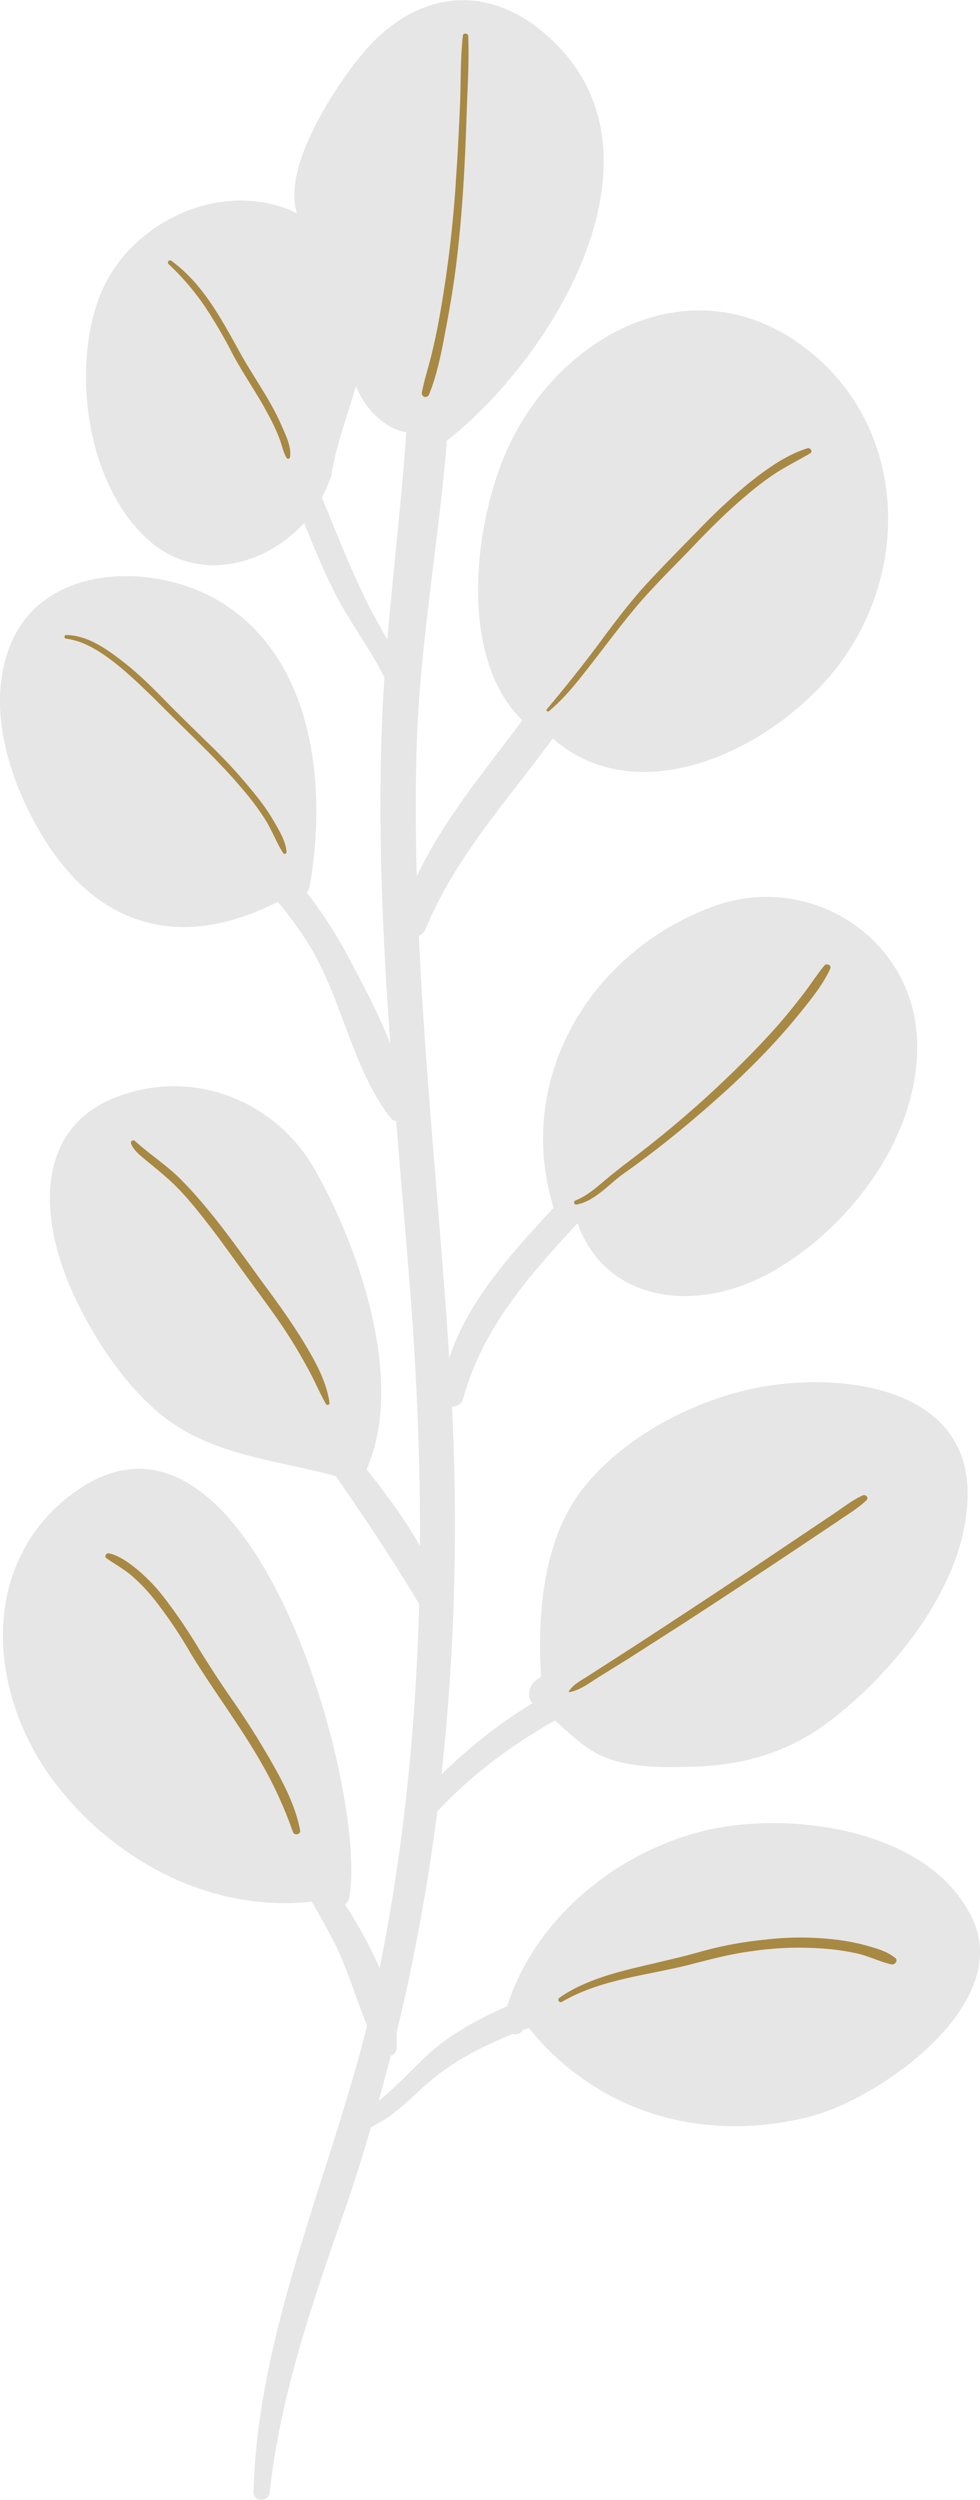 <svg xmlns="http://www.w3.org/2000/svg" width="367.3" height="936.9" viewBox="-0.014 -0.039 367.362 936.914" style=""><g><title>floral5_361472948</title><g data-name="Layer 2"><path d="M364.7 719.5c-15.7-34.4-69.6-41.4-101.9-33.1s-62.3 32.8-72.7 65.5a129.7 129.7 0 0 0-22 11.9c-9.8 6.8-17 16.3-26.1 23.5l4.5-16.9a2.9 2.9 0 0 0 2.1-2.5 58 58 0 0 0 0-5.9c2.7-11.2 5.2-22.3 7.3-33.6 3.3-16.5 5.9-33 8-49.5 12.8-13.8 27.8-24.9 44.1-34.1 5.6 4.8 10.7 10.1 17.4 13.2 10.1 4.6 23.2 4.4 34 4.1 19.5-.5 36.3-5.4 51.9-17.3 24.7-19 51.5-52.2 51.4-85.2 0-40.8-49.4-45.7-80.1-39.3-23.4 4.9-48.4 18.1-63.6 36.9s-17.7 46.9-16.2 71.3c-3.8 1.6-6.1 6.5-3.2 9.8a186.8 186.8 0 0 0-34.1 26.7 869.4 869.4 0 0 0 3.9-137.9 4.1 4.1 0 0 0 4.2-2.9c7.2-26.5 24.8-46.3 42.9-65.8 10.6 29.8 45.1 34.5 74.1 17.5s53.7-50.5 53.2-84.6c-.5-39.4-39.8-64.8-76-51.8-46.8 16.9-75.1 65.1-60.3 113.1-15.1 16.3-32.2 34.8-39.1 56.4-3.4-52.7-9-105.5-11.4-158.3a5.1 5.1 0 0 0 2.6-2.8c11.1-26.8 30.6-48 47.6-71.2 31.3 27.4 79.5 5.5 104.1-23.7 31-36.7 29.6-93.8-10.4-123.4s-87.9-6.5-109 35c-13.9 27.5-21.2 80.9 3.9 105.3-13.8 18.5-29.6 37.3-39.6 58.5-.4-16.5-.5-33 0-49.6 1.2-37.4 8.2-75.7 11.3-113.7 42.6-33.7 88-112.4 34.4-154.5-22.6-17.7-47.5-12.3-65.4 8.7-9.2 10.7-31.1 42.4-25.2 60.6l-2.6-1.3C80.8 67.3 47.1 84.3 37 111.8s-4.4 69.8 18.6 90.5c18 16.2 43.6 9.9 58.4-6.4 3.7 9.3 7.5 18.5 12.1 27.4 5.5 10.5 12.8 20 18 30.6q-.6 8.2-.9 16.5c-1.6 40.3.2 80.5 3.1 120.7-4.1-10.6-9.6-20.9-14.3-29.8a167.6 167.6 0 0 0-17.1-26.9 4.6 4.6 0 0 0 1.2-2.4c6.5-37.3 1.8-85.7-34.3-107-23.7-14-63.4-13.9-76.8 14.1-11.9 24.9-.7 57 13.6 78.4 22 32.7 53.2 37 85.5 20.4a130.8 130.8 0 0 1 12.1 16.8c12 19.8 16.2 46.6 30.4 64.4a2.2 2.2 0 0 0 1.9.9c1.7 21.5 3.6 42.9 5.3 64.3 2.4 31.7 3.8 63.4 3.6 95.1-5.6-10.1-12.7-19.5-20-28.8 14.6-32.8-2.7-82.7-19.1-111.8-14.6-26.1-45.4-38.7-74.2-27.9-32.2 12.2-28.8 47.1-17 73.2 7.4 16.3 17.9 32.6 31.4 44.5 19.2 16.8 43.9 18.2 67.4 24.6 10.8 15.7 21.4 31.4 31.2 47.9-1.2 45.7-5.7 91.2-14.8 136.5a168.3 168.3 0 0 0-13-23.9 4.7 4.7 0 0 0 1.7-2.9c6.9-41.9-39.1-203.9-106.2-149.2-33.6 27.5-28.4 75.4-3.7 107.2 22.6 29.2 58.4 47.9 95.7 43.9 3 5 5.8 10.1 8.5 15.3 5 10 8 20.8 12.3 31.1-14.5 58-40.9 114.7-42.6 174.8-.1 4 5.7 3.9 6.1.1 4-36.3 15.8-70.5 27.8-104.8q5.5-15.9 10.2-32.1c8.5-3.8 14.4-10.5 21.7-16.8 9-7.8 20-13.4 31.3-18a3.6 3.6 0 0 0 3.9-1.5l2.2-.8c25.5 31.7 64.8 43.2 104.5 33.5 26.6-6.5 76.7-41.7 62-74zM145.2 239.6l-2.7-4.7c-7.6-13.4-13.2-27.3-19-41.6-.9-2.3-1.9-4.6-2.9-6.8a42.3 42.3 0 0 0 3-6.9 3.4 3.4 0 0 0 .6-1.5c.1-.8.3-1.6.4-2.3s.3-1.6.5-2.5c2-9.6 5.6-19.1 8.3-28.7a38.2 38.2 0 0 0 3.9 7.1c3.4 4.7 9 9.3 15 10.2-1.8 25.8-4.9 51.6-7.1 77.7z" fill="#e6e6e6"></path><path d="M174.9 43.1c.3-9.9 1-19.9.6-29.7 0-1.1-1.9-1.3-2-.1-1 8.8-.7 17.8-1.1 26.6s-.8 17.2-1.4 25.9a450.7 450.7 0 0 1-6.3 53c-.8 4.6-1.8 9.2-2.9 13.8s-2.8 9.7-3.7 14.6a1.4 1.4 0 0 0 2.6.8c3.3-7.9 4.9-16.8 6.5-25.3s3.1-17.4 4.1-26.2c2.1-17.8 3-35.6 3.6-53.4z" fill="#a88943"></path><path d="M302.7 167.9c-8 2.5-15.4 7.8-21.9 13a216.4 216.4 0 0 0-19.2 17.9c-6.4 6.5-12.8 13-19 19.7s-12.3 14.8-18 22.5-12.8 16.6-19.6 24.7c-.4.4.2 1.2.7.8 7-5.8 12.7-13.6 18.3-20.8s11.5-15.2 17.9-22.3 12.1-12.6 18.1-18.9 12.1-12.4 18.7-18a115.7 115.7 0 0 1 11.8-9.1c4.3-2.8 8.8-5 13.2-7.6 1.1-.6.1-2.2-1-1.9z" fill="#a88943"></path><path d="M309 361.8c-2.8 3.4-5.2 7.2-7.9 10.7s-5.1 6.5-7.8 9.7c-5.5 6.4-11.4 12.5-17.4 18.4a398.6 398.6 0 0 1-40.1 34.5c-3.4 2.6-6.7 5.2-10 8s-6.4 5.3-10.2 6.8a.8.8 0 0 0 .4 1.5c7-1.2 12.3-7.8 17.9-11.7 7.3-5.2 14.5-10.7 21.4-16.4 13.6-11.3 26.7-23.1 38.3-36.3 3.2-3.6 6.3-7.4 9.3-11.2s6.2-8.2 8.3-12.8c.6-1.3-1.3-2.2-2.2-1.2z" fill="#a88943"></path><path d="M103.1 308.5a76.5 76.5 0 0 0-6.8-10 198.3 198.3 0 0 0-17.4-19.2c-5.3-5.2-10.7-10.4-15.9-15.7s-10.8-11-16.9-15.7-13.1-9.8-21.2-10a.7.7 0 0 0-.1 1.4c6.6.8 12.6 4.7 17.8 8.7s11.2 9.8 16.5 15c10.7 10.9 22.1 21.1 31.9 32.8a100.2 100.2 0 0 1 8.3 11.1c2.6 4.1 4.2 8.6 6.8 12.7a.7.7 0 0 0 1.3-.4c-.3-3.8-2.4-7.4-4.3-10.7z" fill="#a88943"></path><path d="M106.4 161.4a96 96 0 0 0-4.7-9.7c-3.6-6.4-7.8-12.6-11.4-19-7.1-12.8-14-26.2-26-35a.8.8 0 0 0-1.1 1.2 95.1 95.1 0 0 1 13.4 15.6 182.5 182.5 0 0 1 10.9 18.7c3.3 6 7 11.6 10.5 17.5 1.8 3.2 3.6 6.4 5.1 9.7.7 1.5 1.3 3 1.9 4.6s1.2 4.5 2.4 6.5a.7.7 0 0 0 1.3-.3c.5-3.2-1-6.9-2.3-9.8z" fill="#a88943"></path><path d="M323.4 560.4c-4 1.8-7.6 4.7-11.2 7.1l-10.9 7.3-21.7 14.6q-21.2 14.1-42.4 27.9l-11.5 7.4-5.9 3.8c-2.1 1.3-4.3 2.5-5.9 4.4s0 1.1.6 1c3.6-.9 7-3.6 10.1-5.5l10.8-6.7 22-14.1c14.6-9.5 29-19 43.5-28.7l12.4-8.3c3.8-2.7 8.1-5.1 11.5-8.4 1-.9-.3-2.3-1.4-1.8z" fill="#a88943"></path><path d="M335.6 733.8c-3.2-2.6-7.4-3.7-11.3-4.8a79.3 79.3 0 0 0-12-2.2 112.7 112.7 0 0 0-25.3.1 142.5 142.5 0 0 0-24.3 4.5c-8.4 2.4-16.9 4.2-25.5 6.3s-19.3 5.2-27.5 11a.9.9 0 0 0 1 1.5c14.5-8.5 32.2-9.9 48.2-14 7.7-2 15.3-4 23.2-5a120.8 120.8 0 0 1 25.5-1 90.3 90.3 0 0 1 13.7 1.9c4.4 1 8.5 3.1 12.8 4.1 1.3.3 2.7-1.4 1.5-2.4z" fill="#a88943"></path><path d="M112.5 686c-1.7-9.1-6.2-17.7-10.7-25.6s-9.3-15.5-14.5-23-8.6-12.8-12.7-19.4a199.9 199.9 0 0 0-13.8-20.2 66 66 0 0 0-9-9.3c-3.1-2.6-7-5.5-11-6.4-.9-.2-1.8 1.1-1 1.8 3.4 2.4 7 4.3 10.1 7.1a65.4 65.4 0 0 1 7.7 8.1 165.9 165.9 0 0 1 13.8 20.4c8.5 14 18.4 26.9 26.5 41.1a152.8 152.8 0 0 1 11.9 26c.5 1.4 3 .9 2.7-.6z" fill="#a88943"></path><path d="M114.3 503.7c-4.5-7.4-9.5-14.5-14.7-21.5-10.2-13.9-20.1-28.5-32.3-40.7-5.2-5.1-11.4-9.1-16.8-14a.9.9 0 0 0-1.4 1c.9 2.4 3 4.1 4.9 5.7s5.3 4.3 7.9 6.6C68 446 73.1 452.4 78 458.7s10.4 14.1 15.5 21.1 10 13.5 14.5 20.5c2.8 4.3 5.3 8.7 7.7 13.1s4.1 8.6 6.5 12.8c.3.6 1.4.2 1.3-.5-1.1-7.9-5.2-15.3-9.2-22z" fill="#a88943"></path></g></g></svg>